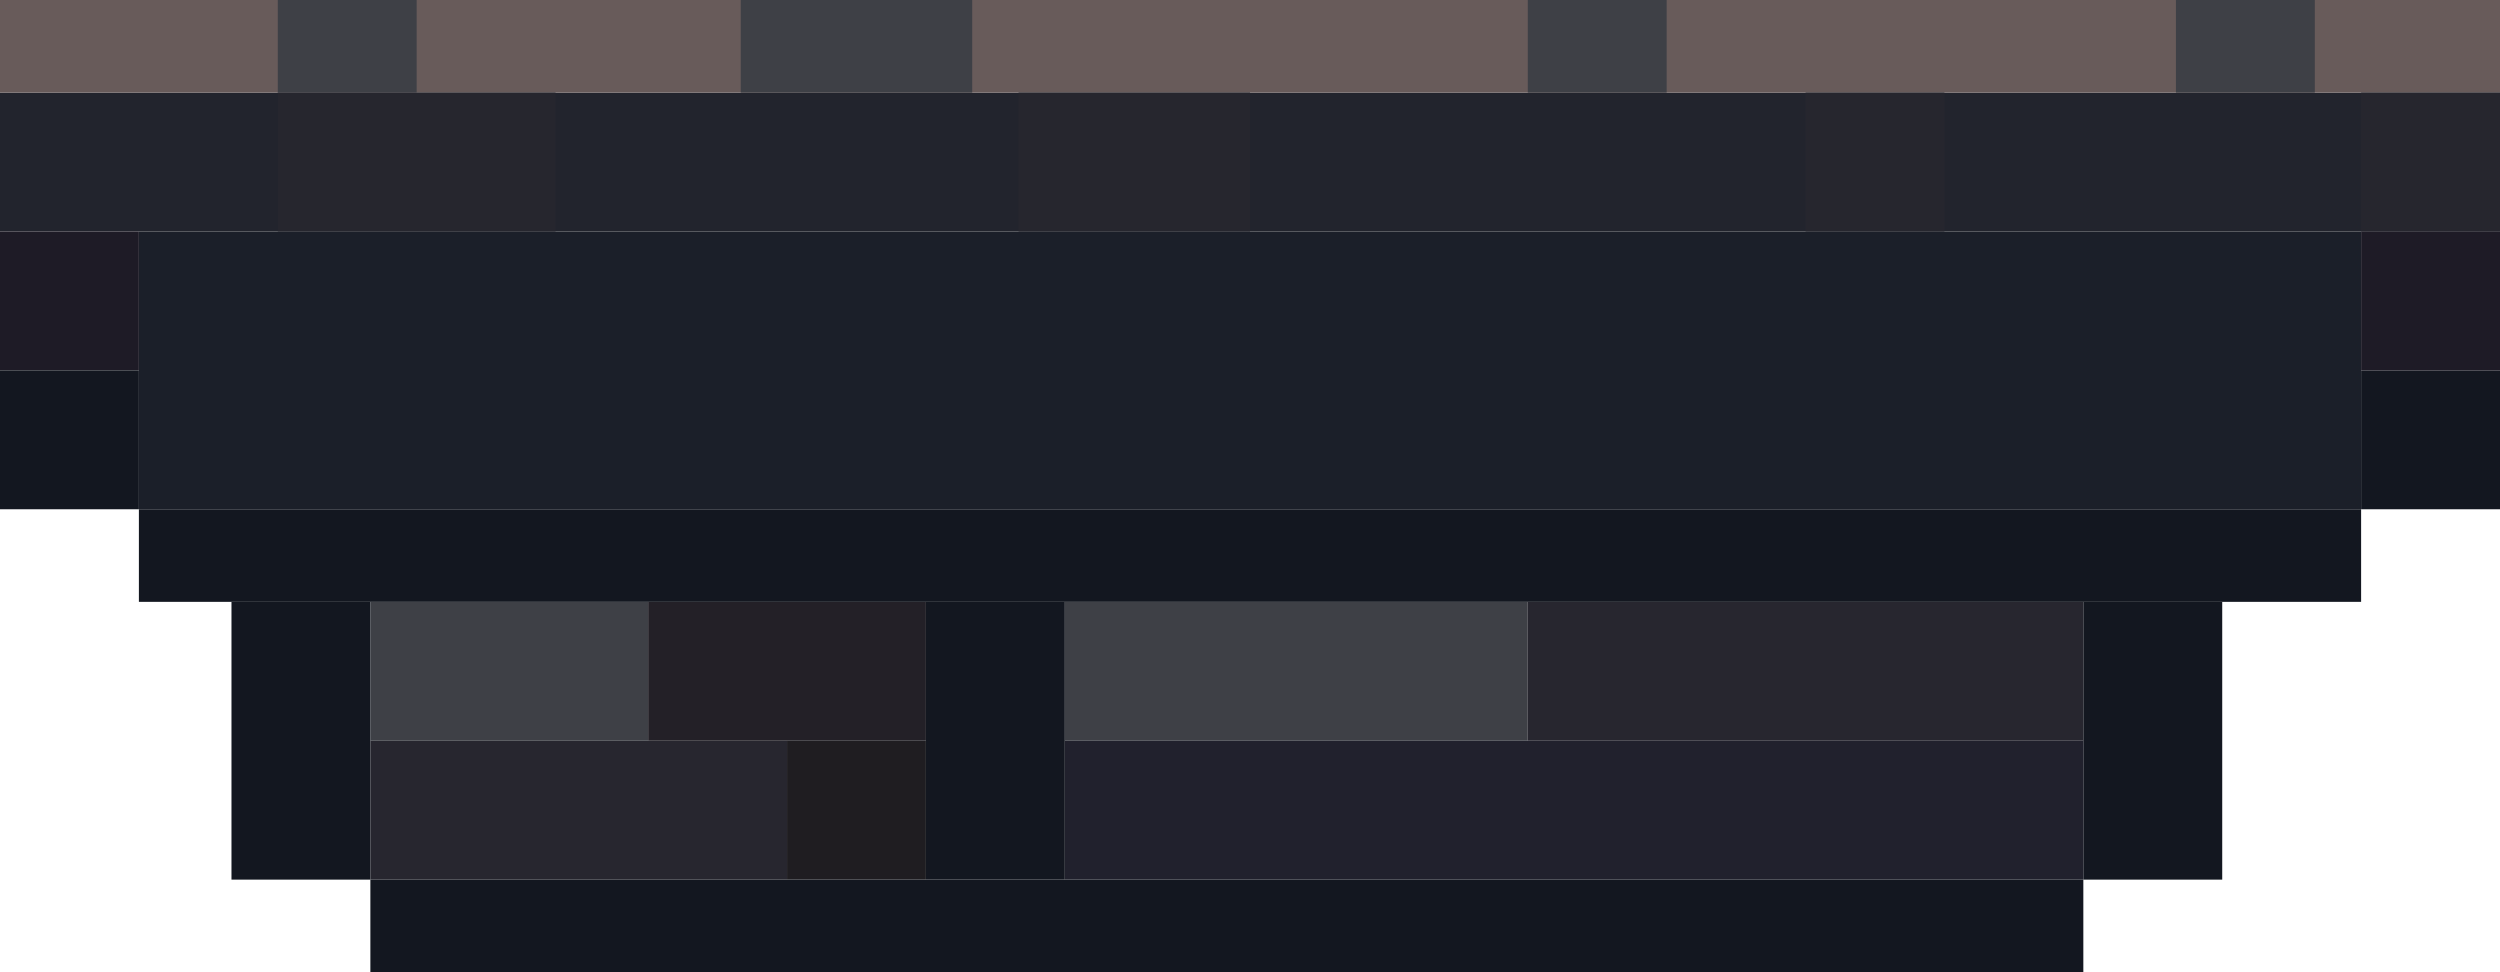 <?xml version="1.0" encoding="utf-8" ?>
<svg xmlns="http://www.w3.org/2000/svg" xmlns:xlink="http://www.w3.org/1999/xlink" width="54" height="21" viewBox="0 0 54 21">
	<rect width="48" height="6" transform="matrix(1 0 0 1 3 5)" fill="rgb(27, 31, 41)"/>
	<rect width="54" height="3" transform="matrix(1 0 0 1 0 2)" fill="rgb(34, 36, 45)"/>
	<rect width="54" height="2" transform="matrix(1 0 0 1 0 0)" fill="rgb(104, 91, 90)"/>
	<rect width="6" height="3" transform="matrix(1 0 0 1 6 2)" fill="rgb(38, 38, 46)"/>
	<rect width="3" height="2" transform="matrix(1 0 0 1 6 0)" fill="rgb(62, 64, 70)"/>
	<rect width="6" height="3" transform="matrix(1 0 0 1 8 13)" fill="rgb(62, 64, 70)"/>
	<rect width="10" height="3" transform="matrix(1 0 0 1 23 13)" fill="rgb(62, 64, 70)"/>
	<rect width="12" height="3" transform="matrix(1 0 0 1 33 13)" fill="rgb(39, 38, 47)"/>
	<rect width="9" height="3" transform="matrix(1 0 0 1 8 16)" fill="rgb(39, 38, 47)"/>
	<rect width="6" height="3" transform="matrix(1 0 0 1 14 13)" fill="rgb(35, 32, 39)"/>
	<rect width="22" height="3" transform="matrix(1 0 0 1 23 16)" fill="rgb(33, 33, 45)"/>
	<rect width="3" height="3" transform="matrix(1 0 0 1 17 16)" fill="rgb(31, 29, 33)"/>
	<rect width="3" height="3" transform="matrix(1 0 0 1 0 5)" fill="rgb(30, 27, 38)"/>
	<rect width="3" height="3" transform="matrix(1 0 0 1 0 8)" fill="rgb(19, 23, 32)"/>
	<rect width="3" height="6" transform="matrix(1 0 0 1 5 13)" fill="rgb(19, 23, 32)"/>
	<rect width="3" height="6" transform="matrix(1 0 0 1 20 13)" fill="rgb(19, 23, 32)"/>
	<rect width="3" height="6" transform="matrix(1 0 0 1 45 13)" fill="rgb(19, 23, 32)"/>
	<rect width="3" height="3" transform="matrix(1 0 0 1 51 8)" fill="rgb(19, 23, 32)"/>
	<rect width="48" height="2" transform="matrix(1 0 0 1 3 11)" fill="rgb(19, 23, 32)"/>
	<rect width="37" height="2" transform="matrix(1 0 0 1 8 19)" fill="rgb(19, 23, 32)"/>
	<rect width="3" height="3" transform="matrix(1 0 0 1 51 5)" fill="rgb(30, 27, 38)"/>
	<rect width="5" height="3" transform="matrix(1 0 0 1 22 2)" fill="rgb(38, 38, 46)"/>
	<rect width="5" height="2" transform="matrix(1 0 0 1 16 0)" fill="rgb(62, 64, 70)"/>
	<rect width="3" height="3" transform="matrix(1 0 0 1 39 2)" fill="rgb(38, 38, 46)"/>
	<rect width="3" height="2" transform="matrix(1 0 0 1 33 0)" fill="rgb(62, 64, 70)"/>
	<rect width="3" height="3" transform="matrix(1 0 0 1 51 2)" fill="rgb(38, 38, 46)"/>
	<rect width="3" height="2" transform="matrix(1 0 0 1 47 0)" fill="rgb(62, 64, 70)"/>
</svg>
